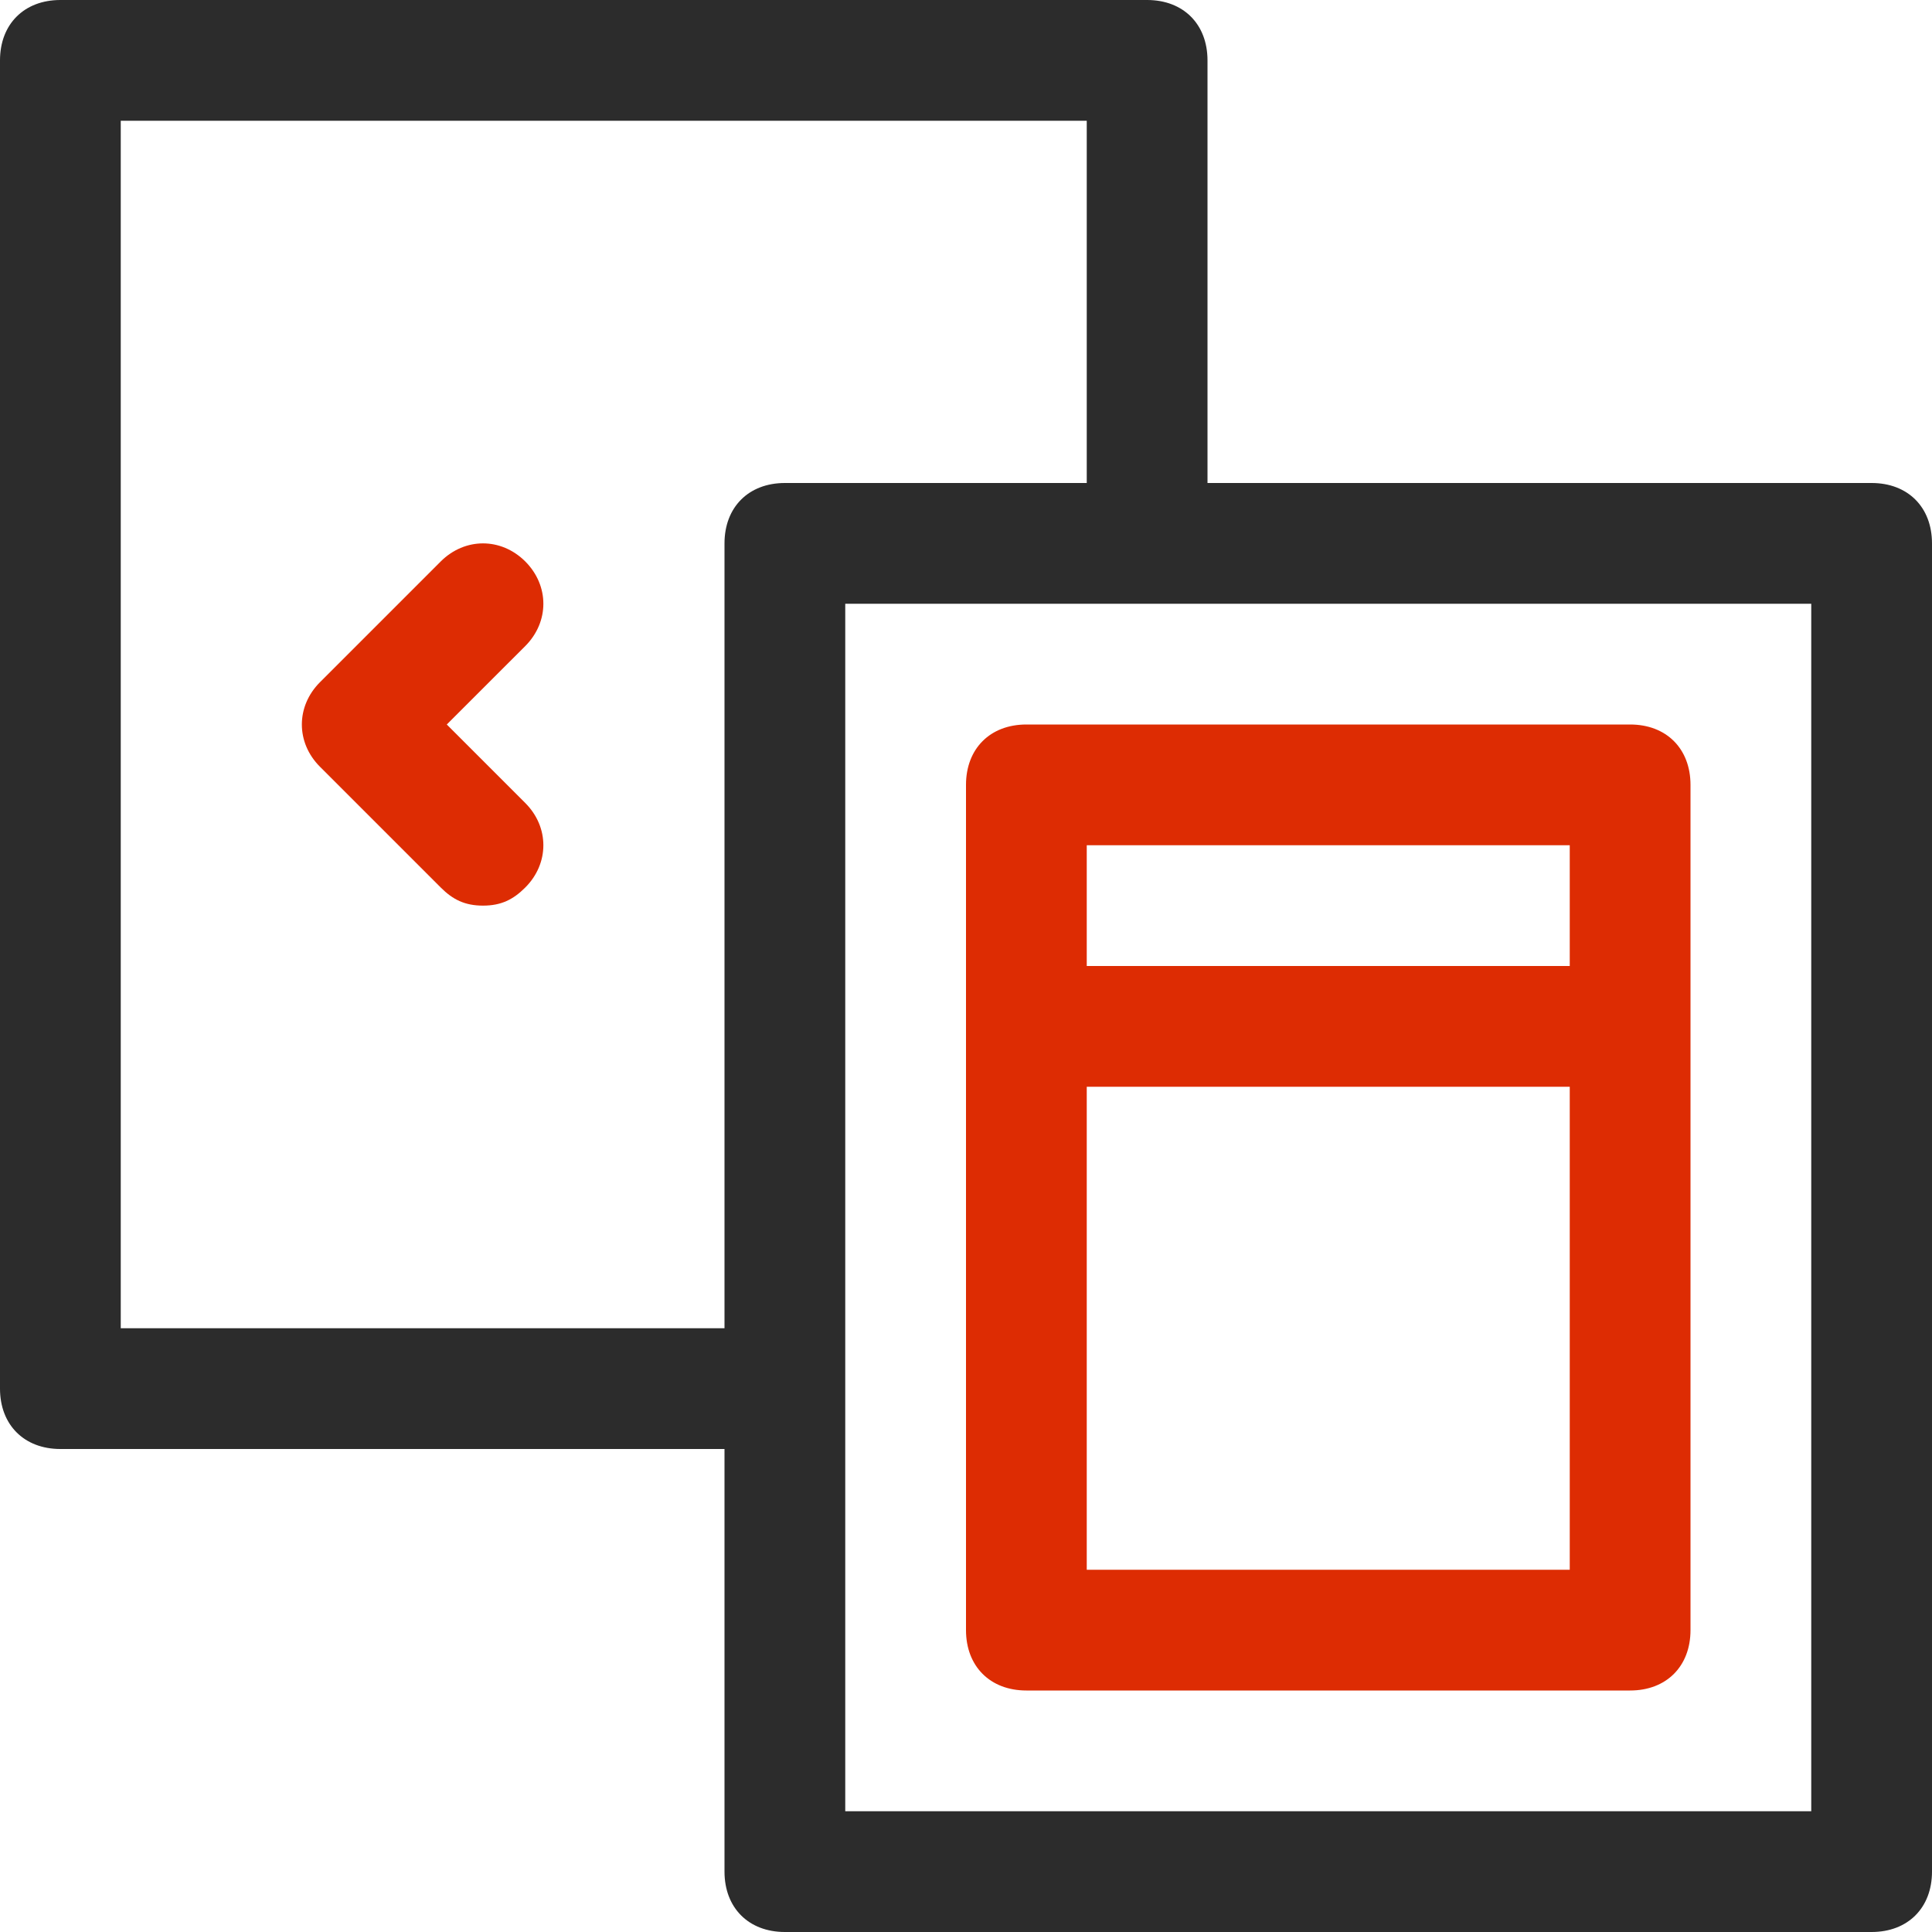 <svg width="44" height="44" viewBox="0 0 44 44" fill="none" xmlns="http://www.w3.org/2000/svg">
<path d="M42.625 11H27.5V1.375C27.5 0.55 26.95 0 26.125 0H1.375C0.55 0 0 0.55 0 1.375V31.625C0 32.45 0.55 33 1.375 33H16.5V42.625C16.5 43.45 17.05 44 17.875 44H42.625C43.45 44 44 43.45 44 42.625V12.375C44 11.55 43.45 11 42.625 11ZM2.75 30.25V2.75H24.75V11H17.875C17.05 11 16.5 11.55 16.5 12.375V30.25H2.75ZM41.25 41.25H19.25V33V30.25V13.75H24.75H27.5H41.25V41.25Z" fill="#2C2C2C"/>
<path d="M11.963 12.787C11.412 12.238 10.588 12.238 10.037 12.787L7.287 15.537C6.737 16.087 6.737 16.913 7.287 17.462L10.037 20.212C10.312 20.488 10.588 20.625 11 20.625C11.412 20.625 11.688 20.488 11.963 20.212C12.512 19.663 12.512 18.837 11.963 18.288L10.175 16.5L11.963 14.713C12.512 14.162 12.512 13.338 11.963 12.787Z" fill="#DD2C03"/>
<path d="M37.125 16.5H23.375C22.55 16.5 22 17.05 22 17.875V22V24.75V37.125C22 37.95 22.55 38.5 23.375 38.5H37.125C37.95 38.5 38.5 37.95 38.5 37.125V24.75V22V17.875C38.5 17.05 37.95 16.5 37.125 16.5ZM35.75 35.75H24.75V24.75H35.75V35.75ZM24.75 22V19.25H35.75V22H24.75Z" fill="#DD2C03"/>
</svg>
